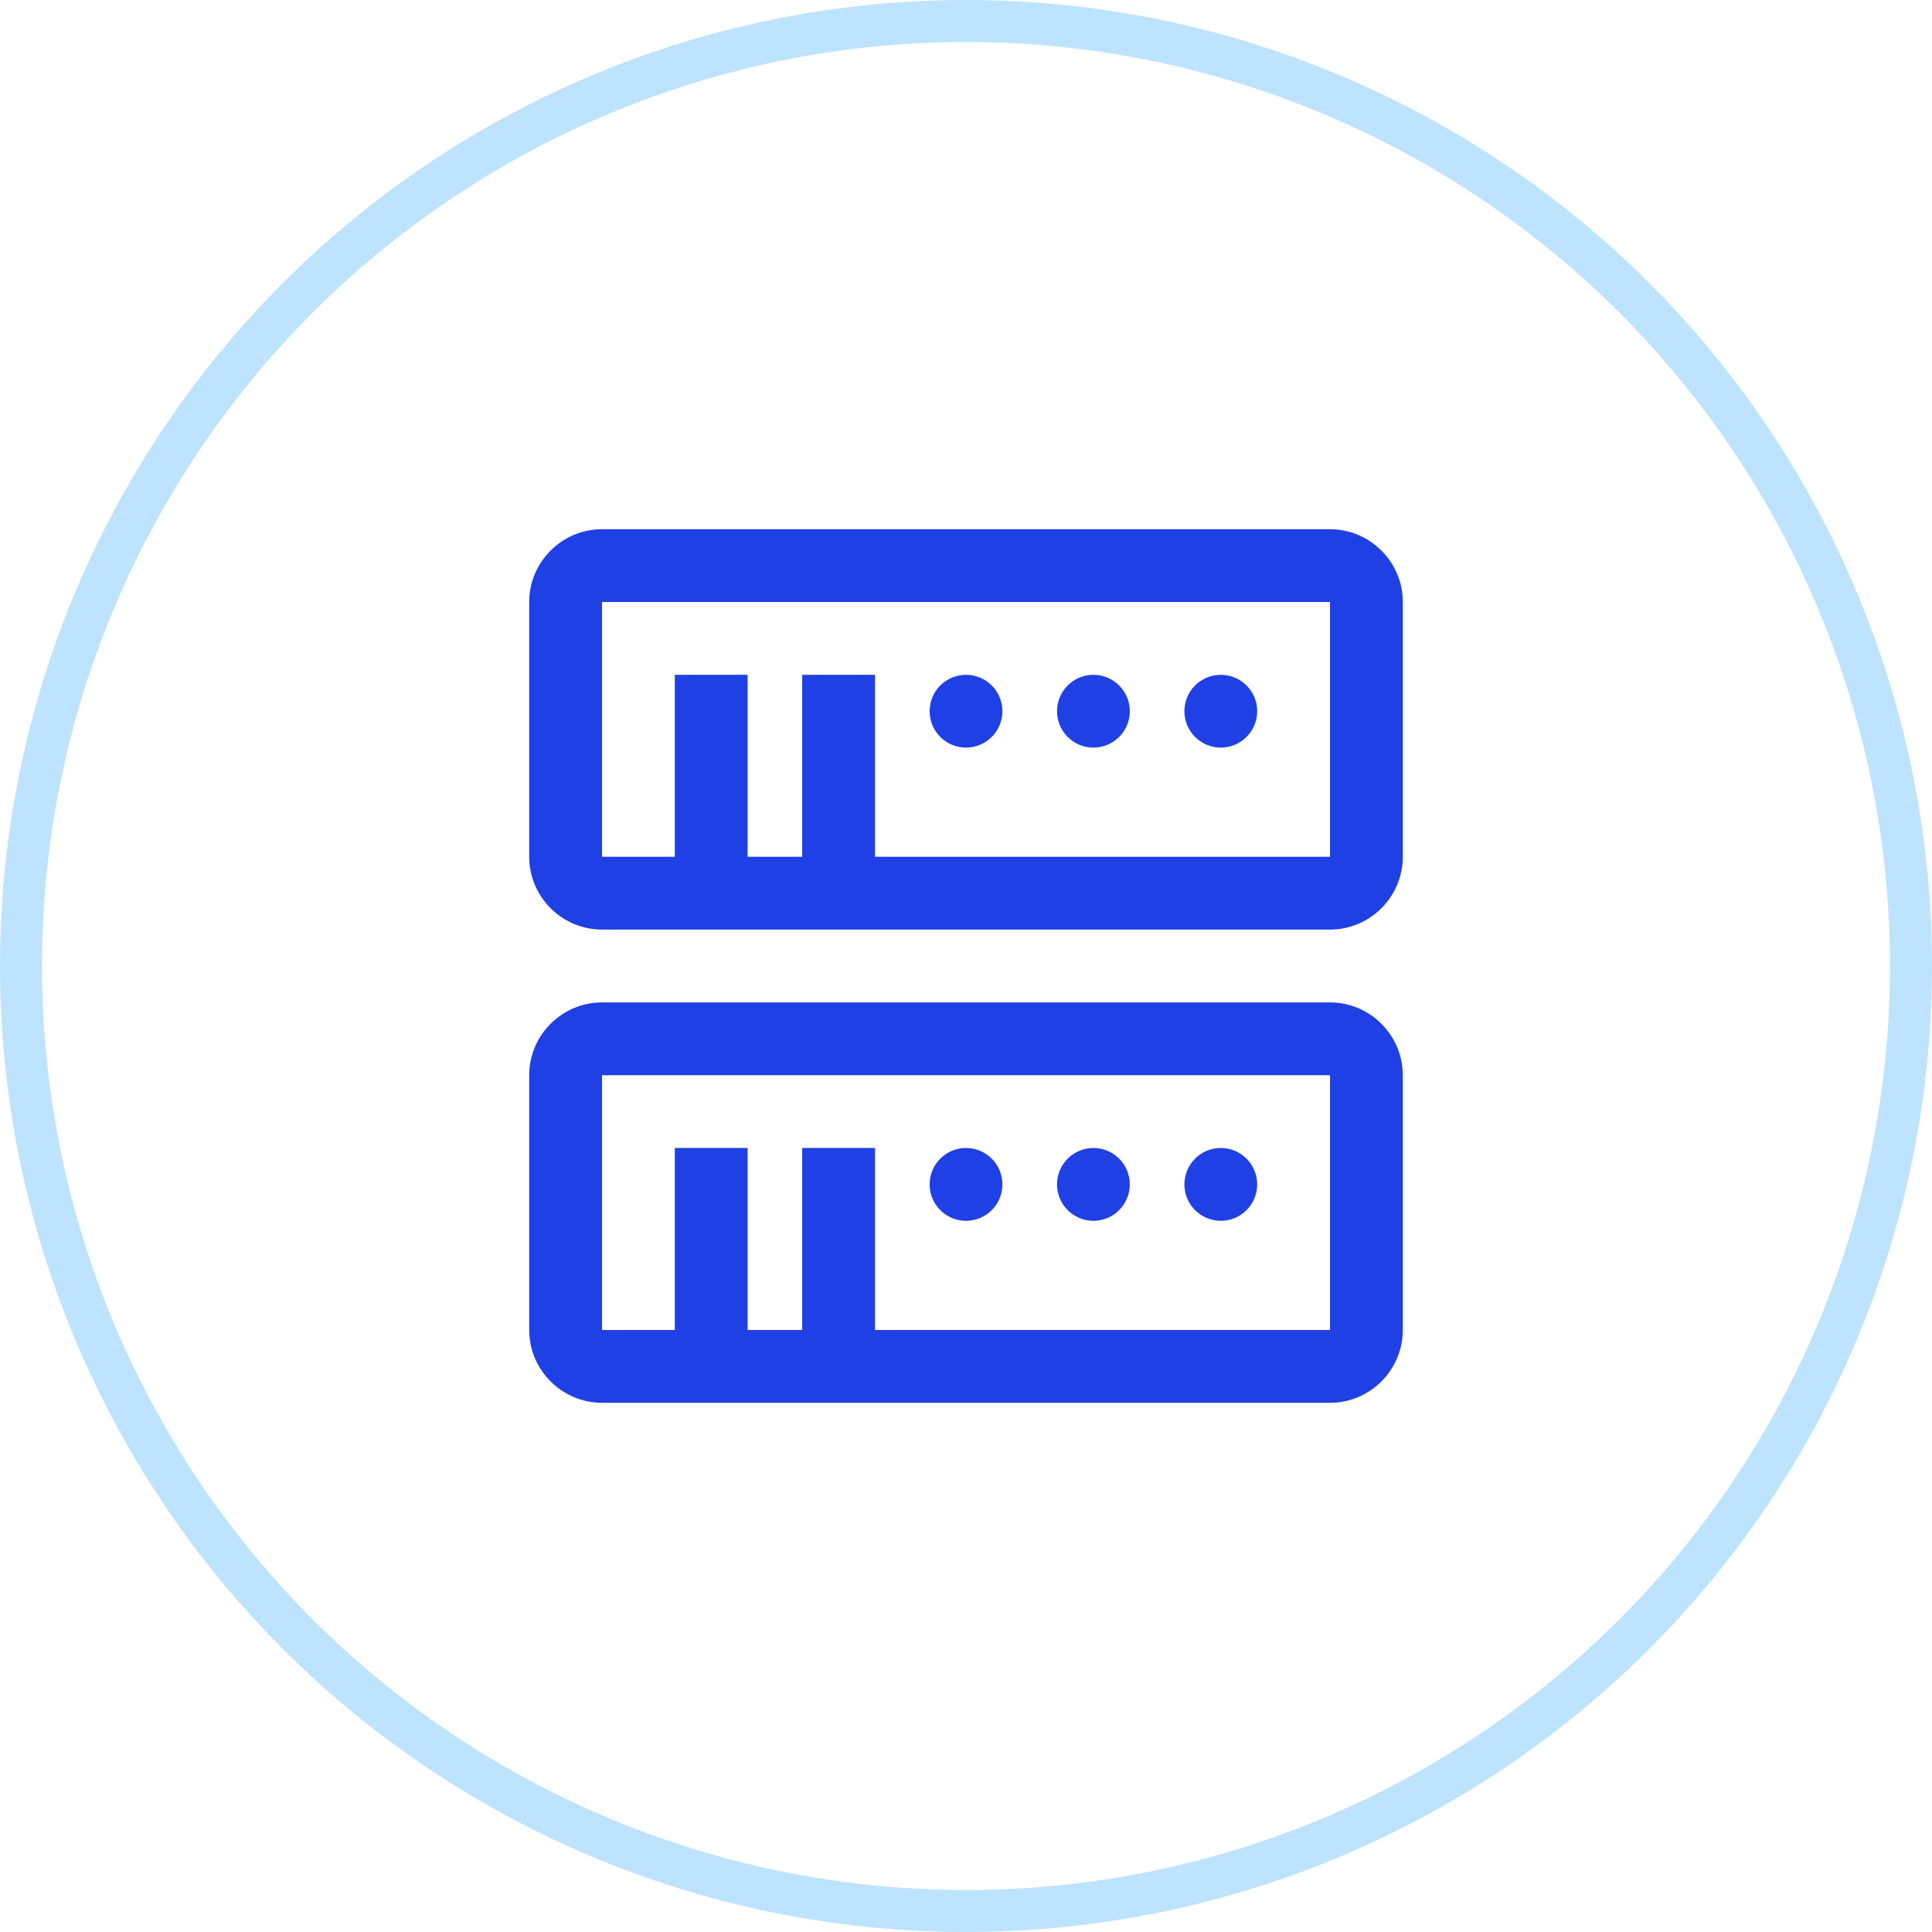 <svg width="46" height="46" viewBox="0 0 46 46" fill="none" xmlns="http://www.w3.org/2000/svg">
<rect width="46" height="46" fill="white"/>
<circle r="22.5" transform="matrix(-1 0 0 1 23 23)" fill="white" stroke="#BDE3FE"/>
<path d="M29.067 17.8C29.545 17.8 29.933 17.412 29.933 16.933C29.933 16.455 29.545 16.067 29.067 16.067C28.588 16.067 28.2 16.455 28.2 16.933C28.2 17.412 28.588 17.8 29.067 17.8Z" fill="#1F40E5"/>
<path d="M26.033 17.8C26.512 17.8 26.9 17.412 26.9 16.933C26.9 16.455 26.512 16.067 26.033 16.067C25.555 16.067 25.167 16.455 25.167 16.933C25.167 17.412 25.555 17.8 26.033 17.8Z" fill="#1F40E5"/>
<path d="M23 17.8C23.479 17.8 23.867 17.412 23.867 16.933C23.867 16.455 23.479 16.067 23 16.067C22.521 16.067 22.134 16.455 22.134 16.933C22.134 17.412 22.521 17.8 23 17.8Z" fill="#1F40E5"/>
<path d="M31.667 12.6H14.334C13.38 12.6 12.6 13.38 12.6 14.333V20.4C12.6 21.354 13.38 22.133 14.334 22.133H31.667C32.62 22.133 33.4 21.354 33.4 20.4V14.333C33.4 13.38 32.62 12.6 31.667 12.6ZM31.667 20.4H20.834V16.067H19.1V20.4H17.8V16.067H16.067V20.4H14.334V14.333H31.667V20.4Z" fill="#1F40E5"/>
<path d="M29.067 29.067C29.545 29.067 29.933 28.679 29.933 28.2C29.933 27.721 29.545 27.333 29.067 27.333C28.588 27.333 28.2 27.721 28.2 28.2C28.2 28.679 28.588 29.067 29.067 29.067Z" fill="#1F40E5"/>
<path d="M26.033 29.067C26.512 29.067 26.9 28.679 26.9 28.2C26.9 27.721 26.512 27.333 26.033 27.333C25.555 27.333 25.167 27.721 25.167 28.2C25.167 28.679 25.555 29.067 26.033 29.067Z" fill="#1F40E5"/>
<path d="M23 29.067C23.479 29.067 23.867 28.679 23.867 28.2C23.867 27.721 23.479 27.333 23 27.333C22.521 27.333 22.134 27.721 22.134 28.2C22.134 28.679 22.521 29.067 23 29.067Z" fill="#1F40E5"/>
<path d="M31.667 23.867H14.334C13.38 23.867 12.6 24.647 12.6 25.6V31.667C12.6 32.62 13.38 33.4 14.334 33.4H31.667C32.62 33.4 33.4 32.62 33.4 31.667V25.6C33.4 24.647 32.62 23.867 31.667 23.867ZM31.667 31.667H20.834V27.333H19.1V31.667H17.8V27.333H16.067V31.667H14.334V25.6H31.667V31.667Z" fill="#1F40E5"/>
</svg>
